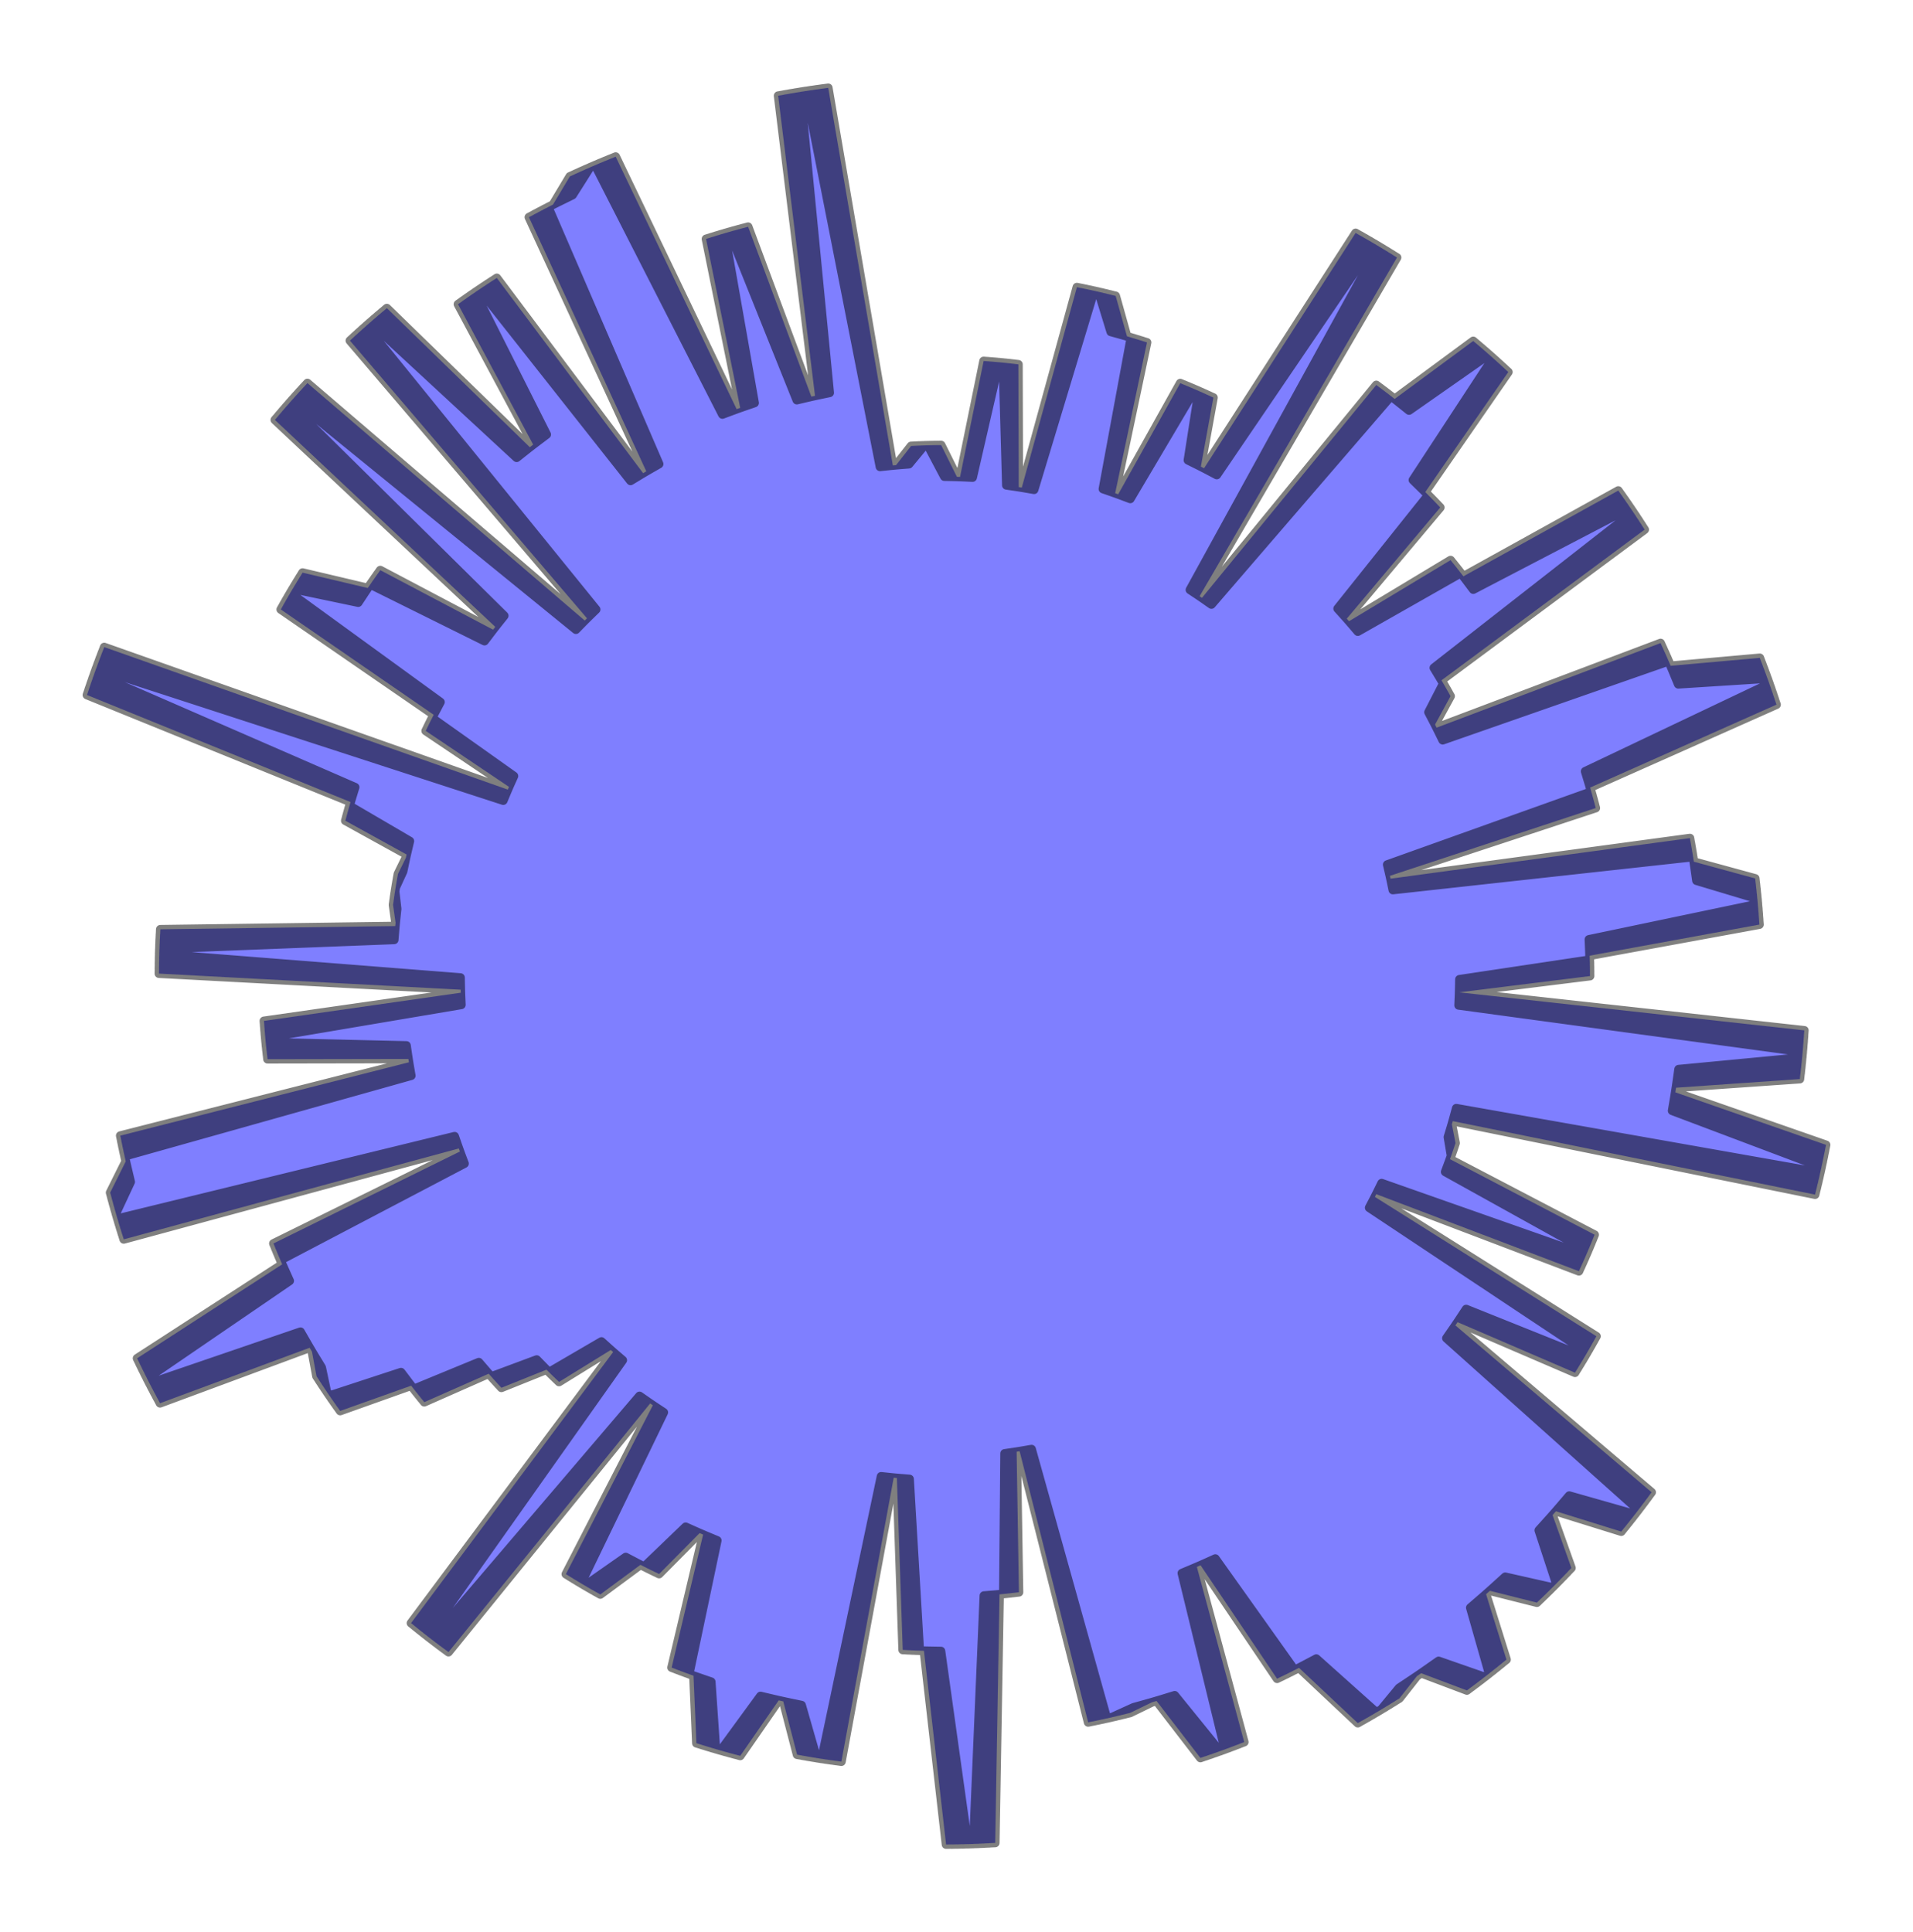 <?xml version="1.0" encoding="utf-8" standalone="no"?>
<!DOCTYPE svg PUBLIC "-//W3C//DTD SVG 1.1//EN"
  "http://www.w3.org/Graphics/SVG/1.1/DTD/svg11.dtd">
<svg xmlns:xlink="http://www.w3.org/1999/xlink" width="329.283pt" height="332.64pt" viewBox="0 0 329.283 332.64" xmlns="http://www.w3.org/2000/svg" version="1.1">
 <defs>
  <style type="text/css">*{stroke-linejoin: round; stroke-linecap: butt}</style>
 </defs>
 <g id="figure_1">
  <g id="patch_1">
   <path d="M 0 332.64 
L 329.283 332.64 
L 329.283 0 
L 0 0 
L 0 332.64 
z
" style="fill: none"/>
  </g>
  <g id="axes_1">
   <g id="patch_2">
    <path d="M 273.687 168.02 
L 273.632 164.513 
L 302.844 159.159 
L 302.496 154.74 
L 292.018 151.597 
L 291.437 147.521 
L 239.751 153.201 
L 239.246 150.768 
L 274.677 139.096 
L 273.712 135.572 
L 305.785 121.298 
L 304.245 116.805 
L 288.882 117.785 
L 287.24 113.825 
L 248.334 127.415 
L 247.015 124.725 
L 249.683 119.837 
L 248.125 117.108 
L 283.094 91.166 
L 280.618 87.401 
L 253.595 101.488 
L 251.458 98.645 
L 233.723 108.72 
L 231.823 106.498 
L 247.911 87.356 
L 245.333 84.699 
L 259.625 64.041 
L 256.308 61.027 
L 242.539 70.662 
L 239.438 68.183 
L 208.523 104.055 
L 206.489 102.629 
L 240.464 44.33 
L 236.536 41.928 
L 209.443 81.762 
L 206.707 80.317 
L 208.863 68.44 
L 205.709 67.021 
L 194.552 85.876 
L 191.953 84.898 
L 197.432 58.944 
L 193.985 57.888 
L 192.039 50.937 
L 188.343 50.055 
L 177.993 84.3 
L 175.352 83.843 
L 175.29 62.715 
L 171.973 62.354 
L 167.411 82.199 
L 164.71 82.076 
L 161.998 76.616 
L 159.124 76.665 
L 156.453 79.897 
L 153.685 80.12 
L 142.562 15.12 
L 137.765 15.811 
L 142.806 67.616 
L 139.658 68.273 
L 128.773 39.033 
L 124.734 40.146 
L 129.88 69.363 
L 126.794 70.426 
L 105.976 26.966 
L 101.569 28.802 
L 98.547 33.576 
L 94.351 35.642 
L 113.446 79.877 
L 110.699 81.452 
L 85.514 47.842 
L 81.773 50.311 
L 94.096 74.795 
L 91.198 76.98 
L 66.586 53.044 
L 63.018 56.105 
L 102.606 104.916 
L 100.651 106.819 
L 52.916 65.941 
L 49.76 69.425 
L 86.786 105.991 
L 84.873 108.391 
L 65.457 98.146 
L 63.308 101.22 
L 52.085 98.574 
L 49.956 102.068 
L 75.809 120.855 
L 74.369 123.593 
L 88.455 133.589 
L 87.408 135.923 
L 17.94 111.388 
L 16.231 115.95 
L 61.121 135.512 
L 60.149 138.705 
L 70.54 144.783 
L 69.855 147.675 
L 68.499 150.444 
L 67.993 153.397 
L 68.348 156.459 
L 68.031 159.414 
L 27.599 159.972 
L 27.412 164.206 
L 79.258 168.281 
L 79.307 170.887 
L 45.43 175.739 
L 45.73 179.405 
L 69.959 179.972 
L 70.381 182.865 
L 20.706 195.49 
L 21.64 199.923 
L 18.964 205.301 
L 20.207 209.784 
L 78.252 195.599 
L 79.161 198.223 
L 47.068 214.051 
L 48.572 217.646 
L 23.6 233.821 
L 25.737 238.145 
L 51.72 229.251 
L 53.7 232.693 
L 54.482 236.905 
L 56.701 240.256 
L 69.024 236.213 
L 71.214 239.107 
L 82.418 234.491 
L 84.547 236.964 
L 92.38 234.045 
L 94.49 236.206 
L 103.532 230.932 
L 105.539 232.743 
L 70.75 279.404 
L 74.298 282.222 
L 110.077 240.302 
L 112.375 241.903 
L 97.404 270.973 
L 100.673 272.958 
L 107.706 268.035 
L 110.878 269.697 
L 118.022 262.831 
L 121.025 264.171 
L 115.607 287.06 
L 119.373 288.464 
L 119.876 300.078 
L 124.049 301.342 
L 130.91 291.958 
L 134.822 292.878 
L 137.203 302.053 
L 141.429 302.771 
L 151.664 254.143 
L 154.377 254.429 
L 155.386 284.017 
L 159.037 284.172 
L 162.847 317.52 
L 167.547 317.424 
L 169.364 274.673 
L 172.714 274.394 
L 172.928 250.2 
L 175.507 249.82 
L 187.303 296.49 
L 191.33 295.636 
L 195.131 293.905 
L 199.073 292.806 
L 206.625 302.615 
L 210.834 301.15 
L 203.443 270.803 
L 206.655 269.454 
L 219.825 288.979 
L 223.6 287.106 
L 233.718 296.621 
L 237.726 294.307 
L 240.822 290.564 
L 244.636 288.03 
L 252.497 290.995 
L 256.319 288.093 
L 253.09 276.754 
L 256.463 273.841 
L 264.544 275.879 
L 267.885 272.606 
L 264.877 263.431 
L 267.826 260.153 
L 279.066 263.651 
L 282.015 259.927 
L 248.978 230.363 
L 250.895 227.601 
L 271.104 236.298 
L 273.197 232.838 
L 235.685 207.898 
L 236.902 205.566 
L 271.781 218.831 
L 273.324 215.359 
L 248.769 201.728 
L 249.786 198.987 
L 249.24 195.746 
L 250.069 192.994 
L 312.428 205.642 
L 313.537 200.898 
L 287.834 191.204 
L 288.501 187.24 
L 309.808 185.751 
L 310.292 181.099 
L 251.08 173.06 
L 251.195 170.261 
L 273.685 167.319 
L 273.608 163.812 
L 302.785 158.275 
L 302.409 153.857 
L 291.912 150.78 
L 291.306 146.708 
L 239.656 152.713 
L 239.136 150.283 
L 274.493 138.389 
L 273.506 134.871 
L 305.488 120.396 
L 303.92 115.912 
L 288.564 116.989 
L 286.897 113.039 
L 248.077 126.874 
L 246.741 124.192 
L 249.379 119.287 
L 247.803 116.568 
L 282.609 90.406 
L 280.109 86.657 
L 253.175 100.914 
L 251.02 98.085 
L 233.349 108.271 
L 231.435 106.061 
L 247.402 86.818 
L 244.807 84.177 
L 258.969 63.43 
L 255.633 60.437 
L 241.925 70.159 
L 238.809 67.699 
L 208.12 103.765 
L 206.077 102.351 
L 239.685 43.839 
L 235.742 41.463 
L 208.9 81.466 
L 206.155 80.039 
L 208.236 68.148 
L 205.073 66.749 
L 194.034 85.674 
L 191.429 84.712 
L 196.745 58.724 
L 193.291 57.69 
L 191.302 50.751 
L 187.601 49.892 
L 177.466 84.202 
L 174.823 83.761 
L 174.628 62.635 
L 171.308 62.294 
L 166.871 82.168 
L 164.17 82.062 
L 161.423 76.618 
L 158.55 76.686 
L 155.899 79.935 
L 153.132 80.175 
L 141.601 15.246 
L 136.808 15.968 
L 142.174 67.739 
L 139.031 68.417 
L 127.962 39.245 
L 123.93 40.383 
L 129.26 69.567 
L 126.181 70.65 
L 105.09 27.322 
L 100.695 29.186 
L 97.702 33.979 
L 93.52 36.071 
L 112.893 80.185 
L 110.155 81.777 
L 84.759 48.327 
L 81.034 50.819 
L 93.511 75.225 
L 90.627 77.428 
L 65.865 53.647 
L 62.316 56.731 
L 102.21 105.291 
L 100.267 107.207 
L 52.276 66.63 
L 49.143 70.134 
L 86.397 106.466 
L 84.5 108.878 
L 65.02 98.755 
L 62.89 101.843 
L 51.651 99.267 
L 49.544 102.775 
L 75.514 121.399 
L 74.091 124.146 
L 88.24 134.053 
L 87.208 136.393 
L 17.587 112.296 
L 15.906 116.869 
L 60.919 136.149 
L 59.966 139.347 
L 70.396 145.36 
L 69.729 148.256 
L 68.391 151.033 
L 67.903 153.989 
L 68.278 157.049 
L 67.979 160.006 
L 27.551 160.818 
L 27.391 165.054 
L 79.262 168.802 
L 79.327 171.408 
L 45.481 176.473 
L 45.804 180.137 
L 70.036 180.552 
L 70.476 183.442 
L 20.881 196.379 
L 21.843 200.806 
L 19.201 206.201 
L 20.472 210.676 
L 78.428 196.126 
L 79.353 198.744 
L 47.36 214.774 
L 48.887 218.36 
L 24.016 234.691 
L 26.181 239.001 
L 52.107 229.944 
L 54.109 233.374 
L 54.917 237.581 
L 57.157 240.918 
L 69.454 236.798 
L 71.663 239.678 
L 82.838 234.991 
L 84.983 237.451 
L 92.796 234.483 
L 94.92 236.63 
L 103.929 231.299 
L 105.947 233.098 
L 71.453 279.977 
L 75.018 282.773 
L 110.532 240.628 
L 112.841 242.215 
L 98.053 271.378 
L 101.335 273.342 
L 108.336 268.375 
L 111.518 270.017 
L 118.619 263.106 
L 121.63 264.428 
L 116.357 287.35 
L 120.132 288.731 
L 120.707 300.341 
L 124.888 301.579 
L 131.69 292.152 
L 135.608 293.048 
L 138.046 302.207 
L 142.277 302.898 
L 152.206 254.207 
L 154.92 254.477 
L 156.116 284.057 
L 159.767 284.189 
L 163.787 317.513 
L 168.487 317.387 
L 170.035 274.626 
L 173.383 274.325 
L 173.445 250.13 
L 176.021 249.734 
L 188.11 296.329 
L 192.132 295.449 
L 195.922 293.695 
L 199.857 292.571 
L 207.47 302.333 
L 211.671 300.841 
L 204.089 270.541 
L 207.292 269.172 
L 220.584 288.614 
L 224.347 286.717 
L 234.525 296.168 
L 238.518 293.829 
L 241.591 290.067 
L 245.389 287.509 
L 253.268 290.424 
L 257.072 287.498 
L 253.772 276.18 
L 257.127 273.246 
L 265.22 275.233 
L 268.54 271.939 
L 265.475 262.783 
L 268.404 259.487 
L 279.665 262.913 
L 282.59 259.171 
L 249.368 229.815 
L 251.268 227.042 
L 271.531 235.611 
L 273.602 232.139 
L 235.934 207.435 
L 237.137 205.095 
L 272.098 218.141 
L 273.62 214.659 
L 248.98 201.182 
L 249.979 198.435 
L 249.413 195.198 
L 250.224 192.44 
L 312.662 204.696 
L 313.741 199.945 
L 287.977 190.413 
L 288.619 186.445 
L 309.917 184.822 
L 310.372 180.167 
L 251.11 172.501 
L 251.207 169.701 
L 273.678 166.617 
L 273.579 163.111 
L 302.721 157.39 
L 302.317 152.975 
L 291.801 149.964 
L 291.169 145.896 
L 239.558 152.226 
L 239.023 149.799 
L 274.304 137.683 
L 273.295 134.171 
L 305.186 119.495 
L 303.589 115.021 
L 288.24 116.195 
L 286.548 112.256 
L 247.817 126.334 
L 246.464 123.661 
L 249.07 118.739 
L 247.478 116.031 
L 282.118 89.65 
L 279.595 85.917 
L 252.751 100.343 
L 250.578 97.527 
L 232.972 107.824 
L 231.044 105.627 
L 246.89 86.283 
L 244.278 83.659 
L 258.31 62.823 
L 254.954 59.851 
L 241.308 69.659 
L 238.176 67.218 
L 207.715 103.477 
L 205.663 102.076 
L 238.902 43.354 
L 234.944 41.002 
L 208.354 81.174 
L 205.601 79.764 
L 207.607 67.861 
L 204.435 66.481 
L 193.516 85.475 
L 190.905 84.53 
L 196.057 58.508 
L 192.597 57.496 
L 190.564 50.57 
L 186.857 49.734 
L 176.938 84.107 
L 174.292 83.683 
L 173.965 62.558 
L 170.643 62.239 
L 166.331 82.14 
L 163.629 82.051 
L 160.849 76.625 
L 157.976 76.711 
L 155.345 79.976 
L 152.58 80.233 
L 140.641 15.378 
L 135.852 16.13 
L 141.544 67.867 
L 138.405 68.564 
L 127.153 39.463 
L 123.128 40.626 
L 128.642 69.776 
L 125.569 70.878 
L 104.207 27.684 
L 99.823 29.575 
L 96.86 34.387 
L 92.691 36.506 
L 112.341 80.496 
L 109.614 82.106 
L 84.008 48.816 
L 80.299 51.331 
L 92.928 75.658 
L 90.058 77.88 
L 65.147 54.255 
L 61.618 57.361 
L 101.817 105.669 
L 99.886 107.597 
L 51.641 67.323 
L 48.529 70.847 
L 86.012 106.944 
L 84.129 109.368 
L 64.586 99.368 
L 62.476 102.469 
L 51.22 99.964 
L 49.135 103.485 
L 75.223 121.945 
L 73.817 124.7 
L 88.027 134.518 
L 87.011 136.865 
L 17.239 113.206 
L 15.588 117.79 
L 60.72 136.786 
L 59.788 139.99 
L 70.255 145.937 
L 69.606 148.837 
L 68.286 151.623 
L 67.816 154.582 
L 68.21 157.64 
L 67.931 160.598 
L 27.508 161.665 
L 27.375 165.901 
L 79.268 169.324 
L 79.35 171.929 
L 45.536 177.207 
L 45.883 180.869 
L 70.117 181.131 
L 70.575 184.018 
L 21.063 197.267 
L 22.052 201.688 
L 19.444 207.099 
L 20.744 211.567 
L 78.606 196.652 
L 79.548 199.264 
L 47.656 215.495 
L 49.205 219.071 
L 24.438 235.559 
L 26.63 239.855 
L 52.499 230.635 
L 54.522 234.052 
L 55.357 238.254 
L 57.618 241.577 
L 69.889 237.379 
L 72.115 240.246 
L 83.261 235.488 
L 85.421 237.935 
L 93.216 234.918 
L 95.353 237.052 
L 104.328 231.664 
L 106.357 233.45 
L 72.159 280.545 
L 75.741 283.318 
L 110.99 240.951 
L 113.308 242.523 
L 98.704 271.779 
L 101.998 273.722 
L 108.969 268.712 
L 112.161 270.334 
L 119.218 263.378 
L 122.237 264.681 
L 117.108 287.636 
L 120.892 288.993 
L 121.54 300.599 
L 125.729 301.81 
L 132.471 292.341 
L 136.395 293.212 
L 138.89 302.356 
L 143.126 303.02 
L 152.748 254.268 
L 155.464 254.52 
L 156.846 284.092 
L 160.498 284.201 
L 164.728 317.499 
L 169.426 317.344 
L 170.705 274.574 
L 174.051 274.252 
L 173.961 250.058 
L 176.535 249.645 
L 188.917 296.164 
L 192.933 295.258 
L 196.712 293.48 
L 200.64 292.331 
L 208.314 302.045 
L 212.505 300.527 
L 204.733 270.275 
L 207.927 268.886 
L 221.342 288.244 
L 225.093 286.323 
L 235.33 295.711 
L 239.308 293.346 
L 242.357 289.565 
L 246.139 286.983 
L 254.036 289.849 
L 257.821 286.899 
L 254.45 275.602 
L 257.787 272.646 
L 265.893 274.582 
L 269.192 271.267 
L 266.069 262.131 
L 268.977 258.817 
L 280.259 262.172 
L 283.161 258.412 
L 249.755 229.265 
L 251.638 226.48 
L 271.954 234.922 
L 274.003 231.436 
L 236.18 206.97 
L 237.369 204.623 
L 272.411 217.448 
L 273.911 213.957 
L 249.187 200.635 
L 250.169 197.882 
L 249.582 194.648 
L 250.376 191.886 
L 312.89 203.748 
L 313.938 198.991 
L 288.116 189.621 
L 288.732 185.649 
L 310.019 183.892 
L 310.445 179.235 
L 251.137 171.941 
L 251.216 169.141 
L 273.667 165.916 
L 273.546 162.41 
L 302.651 156.506 
L 302.22 152.094 
L 291.685 149.149 
L 291.028 145.085 
L 239.457 151.739 
L 238.907 149.316 
L 274.111 136.978 
L 273.08 133.473 
L 304.878 118.596 
L 303.253 114.133 
L 287.912 115.403 
L 286.195 111.474 
L 247.553 125.796 
L 246.183 123.131 
L 248.759 118.194 
L 247.149 115.495 
L 281.623 88.897 
L 279.076 85.18 
L 252.324 99.774 
L 250.133 96.972 
L 232.592 107.38 
L 230.65 105.195 
L 246.374 85.752 
L 243.746 83.144 
L 257.646 62.22 
L 254.272 59.27 
L 240.688 69.163 
L 237.541 66.742 
L 207.308 103.192 
L 205.247 101.804 
L 238.116 42.874 
L 234.144 40.547 
L 207.807 80.885 
L 205.045 79.492 
L 206.976 67.577 
L 203.796 66.217 
L 192.996 85.28 
L 190.379 84.35 
L 195.367 58.297 
L 191.901 57.307 
L 189.825 50.394 
L 186.113 49.581 
L 176.41 84.016 
L 173.762 83.608 
L 173.301 62.486 
L 169.977 62.187 
L 165.791 82.115 
L 163.088 82.043 
L 160.274 76.635 
L 157.401 76.739 
L 154.791 80.02 
L 152.028 80.295 
L 139.681 15.517 
L 134.897 16.298 
L 140.915 67.999 
L 137.78 68.715 
L 126.345 39.685 
L 122.328 40.874 
L 128.025 69.989 
L 124.959 71.11 
L 103.325 28.051 
L 98.953 29.97 
L 96.021 34.8 
L 91.865 36.945 
L 111.792 80.811 
L 109.075 82.438 
L 83.26 49.309 
L 79.566 51.848 
L 92.349 76.095 
L 89.493 78.335 
L 64.433 54.867 
L 60.924 57.995 
L 101.426 106.05 
L 99.507 107.99 
L 51.009 68.019 
L 47.92 71.563 
L 85.629 107.424 
L 83.762 109.86 
L 64.156 99.982 
L 62.065 103.097 
L 50.795 100.663 
L 48.732 104.197 
L 74.935 122.492 
L 73.546 125.257 
L 87.818 134.985 
L 86.816 137.339 
L 16.898 114.119 
L 15.275 118.712 
L 60.526 137.424 
L 59.614 140.634 
L 70.118 146.516 
L 69.487 149.42 
L 68.184 152.214 
L 67.734 155.176 
L 68.147 158.231 
L 67.886 161.191 
L 27.471 162.512 
L 27.365 166.749 
L 79.278 169.845 
L 79.376 172.449 
L 45.596 177.94 
L 45.966 181.599 
L 70.201 181.709 
L 70.677 184.593 
L 21.249 198.153 
L 22.266 202.568 
L 19.693 207.996 
L 21.02 212.455 
L 78.788 197.177 
L 79.746 199.783 
L 47.957 216.214 
L 49.529 219.78 
L 24.866 236.423 
L 27.085 240.706 
L 52.895 231.324 
L 54.939 234.727 
L 55.801 238.924 
L 58.082 242.233 
L 70.327 237.958 
L 72.571 240.81 
L 83.686 235.983 
L 85.862 238.416 
L 93.638 235.35 
L 95.789 237.471 
L 104.729 232.026 
L 106.77 233.8 
L 72.868 281.108 
L 76.468 283.859 
L 111.45 241.271 
L 113.778 242.829 
L 99.358 272.176 
L 102.664 274.099 
L 109.603 269.044 
L 112.805 270.646 
L 119.819 263.646 
L 122.846 264.93 
L 117.862 287.917 
L 121.653 289.25 
L 122.375 300.852 
L 126.571 302.037 
L 133.254 292.525 
L 137.183 293.372 
L 139.736 302.499 
L 143.975 303.137 
L 153.291 254.325 
L 156.008 254.561 
L 157.576 284.123 
L 161.229 284.21 
L 165.668 317.48 
L 170.365 317.295 
L 171.375 274.518 
L 174.719 274.175 
L 174.477 249.982 
L 177.048 249.553 
L 189.722 295.993 
L 193.732 295.062 
L 197.501 293.261 
L 201.421 292.087 
L 209.156 301.752 
L 213.338 300.208 
L 205.375 270.005 
L 208.561 268.596 
L 222.097 287.87 
L 225.835 285.925 
L 236.131 295.248 
L 240.095 292.858 
L 243.12 289.058 
L 246.886 286.452 
L 254.801 289.268 
L 258.567 286.295 
L 255.125 275.019 
L 258.443 272.042 
L 266.561 273.928 
L 269.839 270.592 
L 266.659 261.475 
L 269.546 258.143 
L 280.849 261.428 
L 283.727 257.649 
L 250.139 228.713 
L 252.004 225.916 
L 272.373 234.23 
L 274.4 230.731 
L 236.424 206.504 
L 237.597 204.149 
L 272.72 216.754 
L 274.197 213.253 
L 249.39 200.087 
L 250.355 197.328 
L 249.748 194.098 
L 250.525 191.331 
L 313.111 202.799 
L 314.13 198.035 
L 288.249 188.828 
L 288.841 184.853 
L 310.116 182.962 
L 310.513 178.302 
L 251.16 171.381 
L 251.221 168.581 
L 273.652 165.214 
L 273.508 161.71 
L 302.576 155.623 
L 302.117 151.213 
L 291.564 148.335 
L 290.881 144.275 
L 239.353 151.253 
L 238.788 148.834 
L 273.914 136.274 
L 272.86 132.776 
L 304.564 117.699 
L 302.911 113.246 
L 287.578 114.613 
L 285.837 110.695 
L 247.286 125.26 
L 245.899 122.604 
L 248.444 117.65 
L 246.817 114.961 
L 281.123 88.147 
L 278.553 84.446 
L 251.893 99.208 
L 249.685 96.42 
L 232.209 106.938 
L 230.254 104.765 
L 245.855 85.224 
L 243.21 82.633 
L 256.979 61.622 
L 253.587 58.692 
L 240.065 68.671 
L 236.902 66.27 
L 206.899 102.909 
L 204.83 101.534 
L 237.328 42.399 
L 233.341 40.097 
L 207.258 80.599 
L 204.487 79.224 
L 206.343 67.297 
L 203.155 65.957 
L 192.475 85.087 
L 189.852 84.174 
L 194.677 58.09 
L 191.204 57.122 
L 189.084 50.222 
L 185.367 49.433 
L 175.882 83.927 
L 173.231 83.537 
L 172.637 62.418 
L 169.312 62.14 
L 165.251 82.094 
L 162.548 82.039 
L 159.699 76.648 
L 156.827 76.77 
L 154.238 80.068 
L 151.477 80.36 
L 138.722 15.661 
L 133.943 16.473 
L 140.286 68.134 
L 137.156 68.871 
L 125.539 39.913 
L 121.529 41.127 
L 127.409 70.205 
L 124.35 71.346 
L 102.446 28.424 
L 98.086 30.37 
L 95.185 35.219 
L 91.042 37.39 
L 111.244 81.13 
L 108.537 82.773 
L 82.515 49.808 
L 78.837 52.37 
L 91.772 76.536 
L 88.93 78.794 
L 63.724 55.484 
L 60.234 58.634 
L 101.037 106.433 
L 99.131 108.385 
L 50.383 68.72 
L 47.316 72.283 
L 85.25 107.907 
L 83.398 110.354 
L 63.73 100.6 
L 61.659 103.728 
L 50.373 101.364 
L 48.333 104.911 
L 74.65 123.042 
L 73.279 125.815 
L 87.612 135.453 
L 86.625 137.813 
L 16.561 115.033 
L 14.967 119.637 
L 60.335 138.064 
L 59.444 141.28 
L 69.984 147.095 
L 69.372 150.003 
L 68.087 152.805 
L 67.655 155.77 
L 68.087 158.822 
L 67.845 161.784 
L 27.439 163.359 
L 27.359 167.597 
L 79.291 170.366 
L 79.406 172.97 
L 45.661 178.673 
L 46.053 182.33 
L 70.289 182.287 
L 70.783 185.168 
L 21.442 199.039 
L 22.487 203.447 
L 19.947 208.891 
L 21.302 213.342 
L 78.973 197.7 
L 79.947 200.301 
L 48.262 216.931 
L 49.856 220.488 
L 25.299 237.285 
L 27.544 241.554 
L 53.295 232.009 
L 55.361 235.4 
L 56.249 239.592 
L 58.551 242.886 
L 70.768 238.534 
L 73.031 241.372 
L 84.115 236.475 
L 86.306 238.895 
L 94.063 235.779 
L 96.227 237.887 
L 105.133 232.386 
L 107.185 234.147 
L 73.581 281.668 
L 77.198 284.396 
L 111.911 241.589 
L 114.249 243.132 
L 100.015 272.569 
L 103.332 274.471 
L 110.239 269.372 
L 113.452 270.954 
L 120.421 263.911 
L 123.456 265.175 
L 118.617 288.193 
L 122.417 289.502 
L 123.211 301.099 
L 127.415 302.258 
L 134.037 292.704 
L 137.971 293.526 
L 140.582 302.638 
L 144.825 303.249 
L 153.833 254.379 
L 156.553 254.597 
L 158.306 284.15 
L 161.959 284.213 
L 166.608 317.455 
L 171.304 317.241 
L 172.045 274.458 
L 175.386 274.094 
L 174.992 249.902 
L 177.56 249.458 
L 190.526 295.817 
L 194.531 294.861 
L 198.288 293.036 
L 202.2 291.837 
L 209.996 301.454 
L 214.168 299.883 
L 206.016 269.732 
L 209.192 268.302 
L 222.849 287.49 
L 226.576 285.522 
L 236.93 294.78 
L 240.879 292.366 
L 243.88 288.546 
L 247.629 285.917 
L 255.561 288.683 
L 259.309 285.686 
L 255.796 274.432 
L 259.096 271.435 
L 267.225 273.269 
L 270.482 269.913 
L 267.245 260.816 
L 270.111 257.466 
L 281.434 260.679 
L 284.289 256.883 
L 250.519 228.158 
L 252.366 225.35 
L 272.787 233.535 
L 274.792 230.024 
L 236.665 206.036 
L 237.823 203.674 
L 273.024 216.057 
L 274.48 212.547 
L 249.59 199.538 
L 250.538 196.773 
L 249.91 193.546 
L 250.67 190.774 
L 313.327 201.849 
L 314.316 197.079 
L 288.377 188.034 
L 288.944 184.055 
L 310.207 182.031 
L 310.575 177.368 
L 251.179 170.821 
L 273.687 168.02 
z
" clip-path="url(#p5fa9b04754)" style="fill: #0000ff; opacity: 0.5; stroke: #000000; stroke-width: 1.5; stroke-linejoin: miter"/>
   </g>
  </g>
 </g>
 <defs>
  <clipPath id="p5fa9b04754">
   <rect x="0" y="-0" width="329.283" height="332.64"/>
  </clipPath>
 </defs>
</svg>
